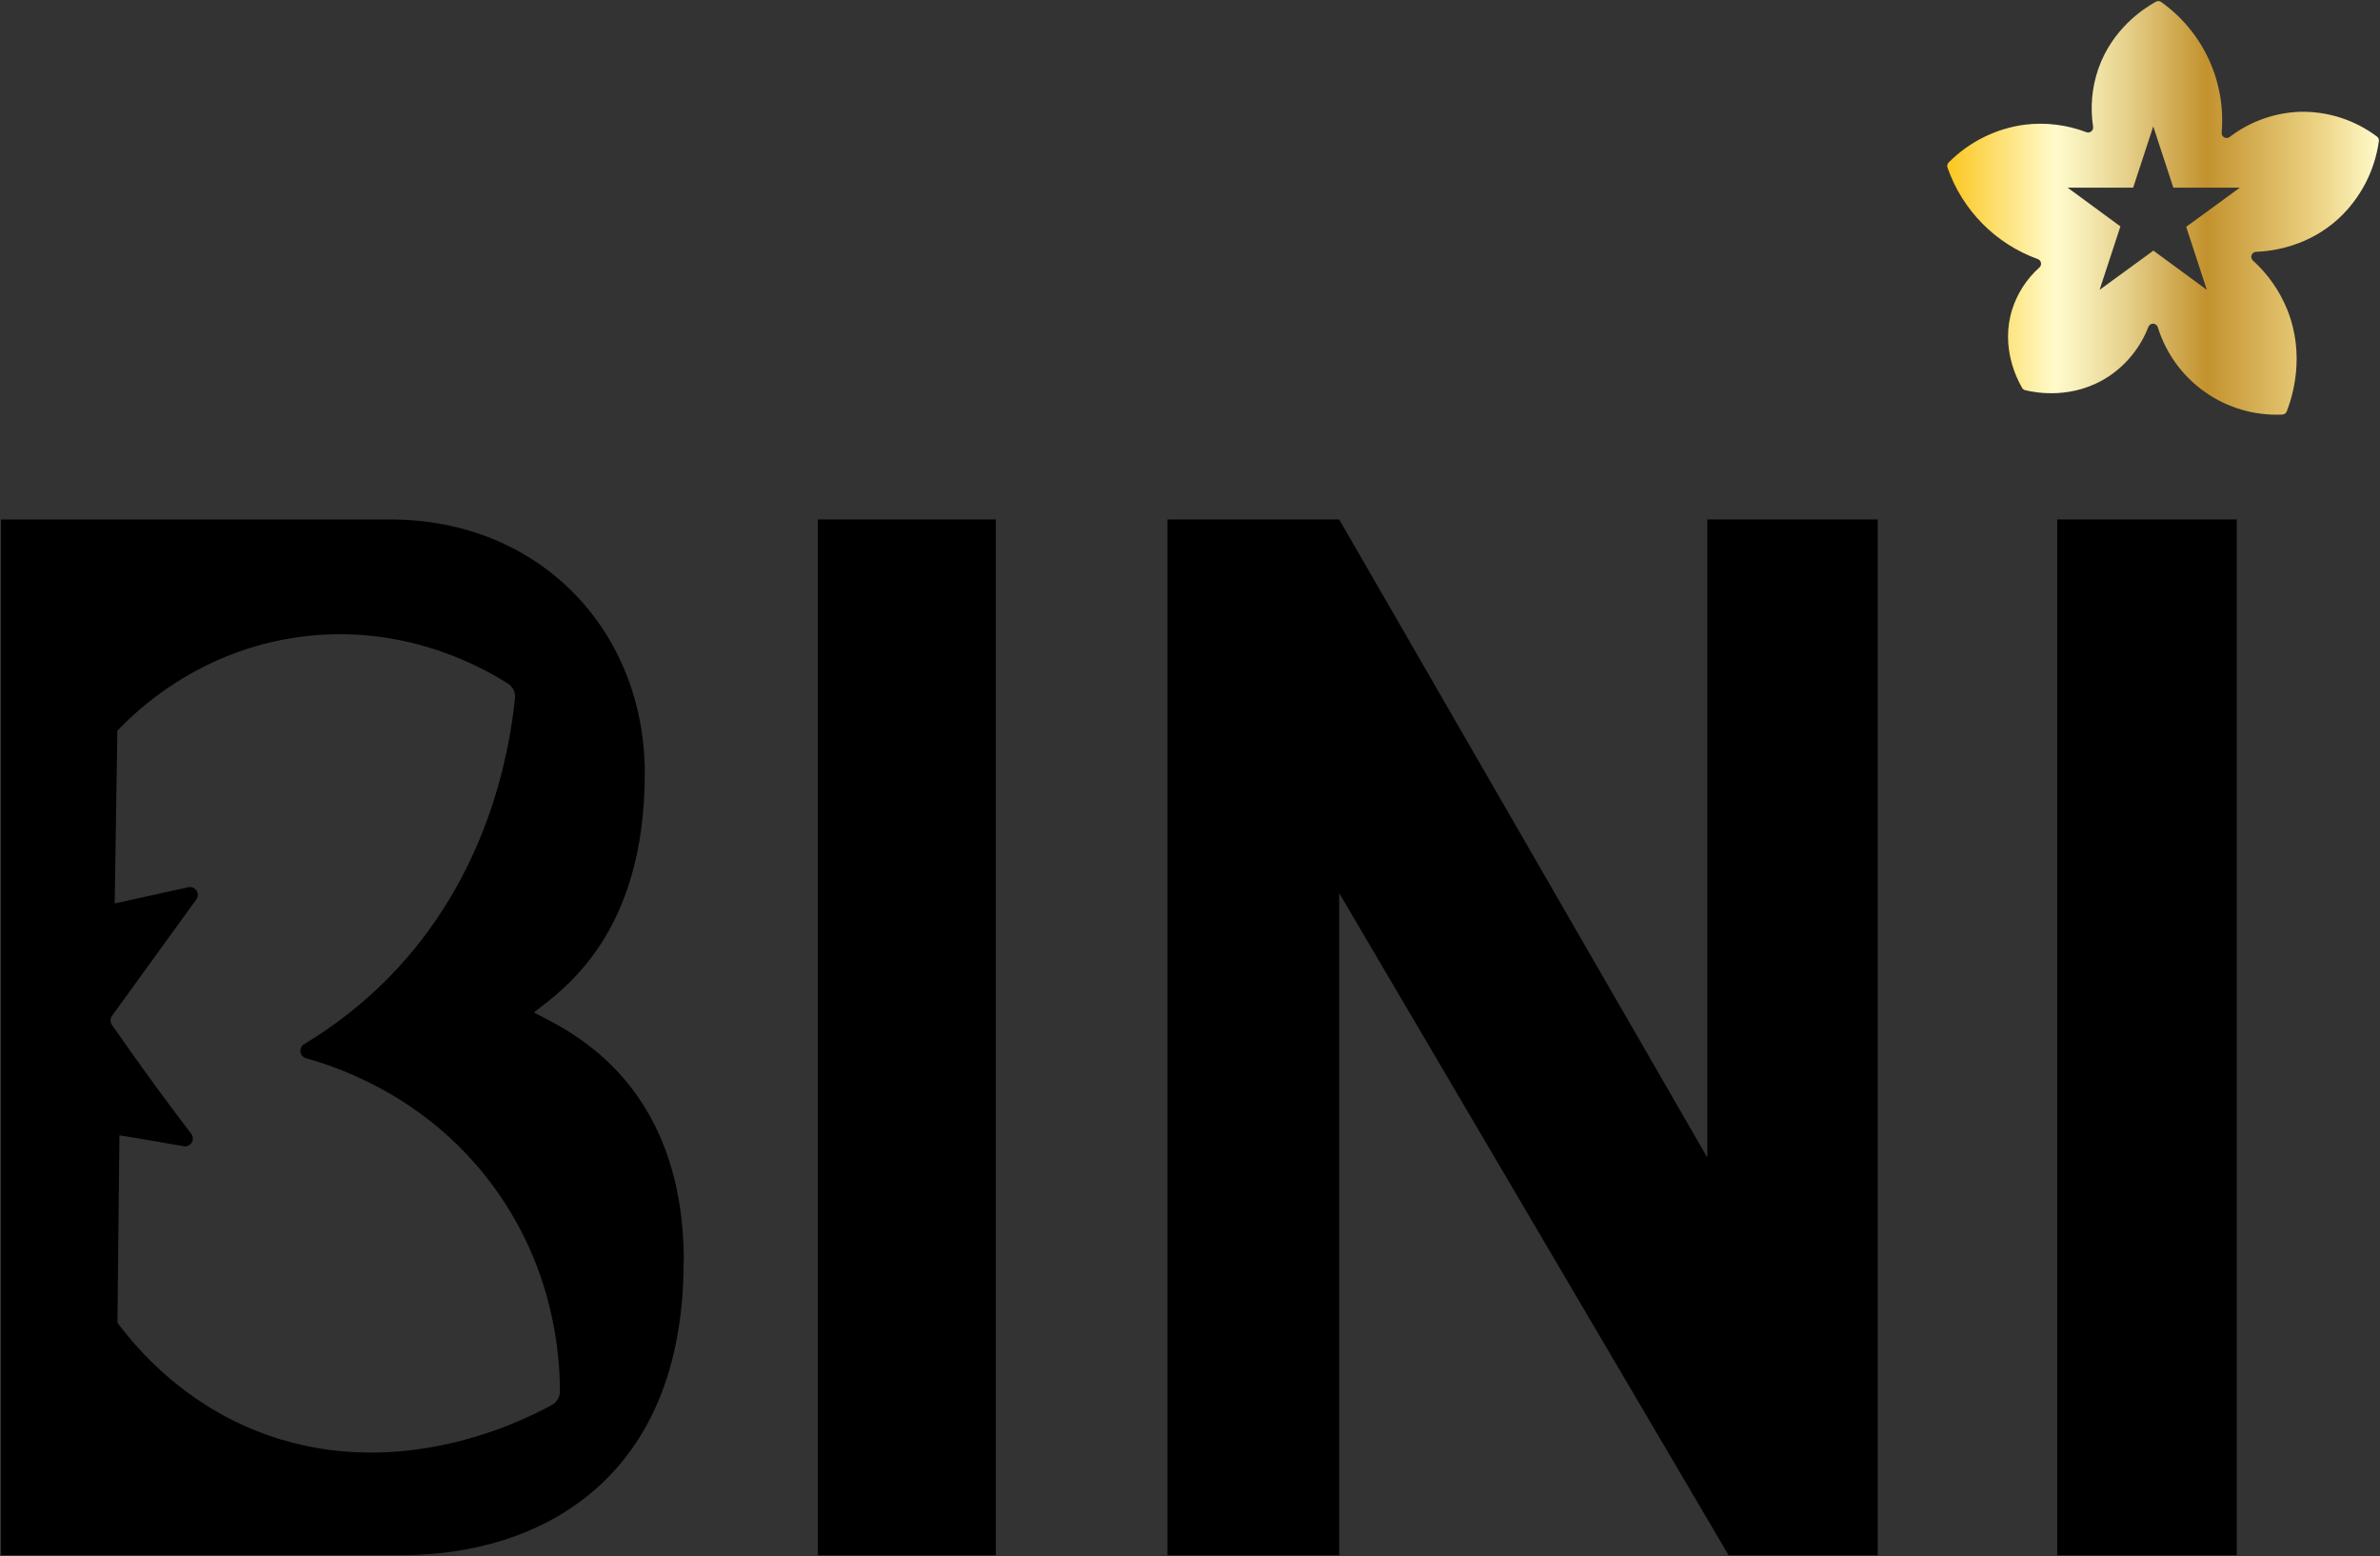 <?xml version="1.0" encoding="UTF-8" standalone="no" ?>
<!DOCTYPE svg PUBLIC "-//W3C//DTD SVG 1.1//EN" "http://www.w3.org/Graphics/SVG/1.1/DTD/svg11.dtd">
<svg xmlns="http://www.w3.org/2000/svg" xmlns:xlink="http://www.w3.org/1999/xlink" version="1.1" width="1102.886" height="720.994" viewBox="-303.085 1047.191 1102.886 720.994" xml:space="preserve">
<rect x="-303.085" y="1047.191" width="1102.886" height="720.994" fill="#333333" stroke="none"/>
<desc>Created with Fabric.js 4.6.0</desc>
<defs>
</defs>
<g transform="matrix(1 0 0 1 117.13 1527.76)" id="BUzkValSeEvsHX6GLMZPe"  >
<path style="stroke: none; stroke-width: 1; stroke-dasharray: none; stroke-linecap: butt; stroke-dashoffset: 0; stroke-linejoin: miter; stroke-miterlimit: 4; fill: rgb(0,0,0); fill-rule: nonzero; opacity: 1;" vector-effect="non-scaling-stroke"  transform=" translate(-41.24, -239.93)" d="M 0 479.85 L 0 0 L 82.49 0 L 82.49 479.85 z" stroke-linecap="round" />
</g>
<g transform="matrix(1 0 0 1 691.82 1527.76)" id="oYGuu-ogLoghb8ftt8MsP"  >
<path style="stroke: none; stroke-width: 1; stroke-dasharray: none; stroke-linecap: butt; stroke-dashoffset: 0; stroke-linejoin: miter; stroke-miterlimit: 4; fill: rgb(0,0,0); fill-rule: nonzero; opacity: 1;" vector-effect="non-scaling-stroke"  transform=" translate(-41.59, -239.93)" d="M 0 479.85 L 0 0 L 83.18 0 L 83.18 479.85 z" stroke-linecap="round" />
</g>
<g transform="matrix(1 0 0 1 402.49 1527.75)" id="2w0GeaF9JSqWlOI68KOep"  >
<path style="stroke: none; stroke-width: 1; stroke-dasharray: none; stroke-linecap: butt; stroke-dashoffset: 0; stroke-linejoin: miter; stroke-miterlimit: 4; fill: rgb(0,0,0); fill-rule: nonzero; opacity: 1;" vector-effect="non-scaling-stroke"  transform=" translate(-2844.59, -3962.79)" d="M 2680.03 3722.87 L 2680.03 4202.71 L 2759.59 4202.71 L 2759.59 3828.36 L 2719.81 3828.36 L 2940.04 4202.71 L 3009.14 4202.71 L 3009.14 3722.87 L 2930.19 3722.87 L 2930.19 4105.99 L 2980.67 4105.99 L 2759.59 3722.87 z" stroke-linecap="round" />
</g>
<g transform="matrix(1 0 0 1 699.28 1143.5)" id="RZntFFCvXQCjXVYNvQGby"  >
<linearGradient id="SVGID_22" gradientUnits="userSpaceOnUse" gradientTransform="matrix(1 0 0 1 0 0)"  x1="3280.86" y1="3665.88" x2="3480.94" y2="3665.88">
<stop offset="1%" style="stop-color:rgb(251,201,38);stop-opacity: 1"/>
<stop offset="25%" style="stop-color:rgb(255,251,204);stop-opacity: 1"/>
<stop offset="30%" style="stop-color:rgb(248,240,187);stop-opacity: 1"/>
<stop offset="41%" style="stop-color:rgb(231,210,142);stop-opacity: 1"/>
<stop offset="55%" style="stop-color:rgb(204,162,70);stop-opacity: 1"/>
<stop offset="60%" style="stop-color:rgb(195,146,46);stop-opacity: 1"/>
<stop offset="87%" style="stop-color:rgb(238,214,136);stop-opacity: 1"/>
<stop offset="100%" style="stop-color:rgb(255,251,204);stop-opacity: 1"/>
</linearGradient>
<path style="stroke: none; stroke-width: 1; stroke-dasharray: none; stroke-linecap: butt; stroke-dashoffset: 0; stroke-linejoin: miter; stroke-miterlimit: 4; fill: url(#SVGID_22); fill-rule: nonzero; opacity: 1;" vector-effect="non-scaling-stroke"  transform=" translate(-3380.86, -3665.9)" d="M 3444 3621.39 C 3432.294 3621.866 3421.019 3625.937 3411.71 3633.05 C 3410.981 3633.612 3409.988 3633.688 3409.182 3633.243 C 3408.377 3632.797 3407.912 3631.916 3408 3631 C 3410.02 3607.31 3399.372 3584.315 3380 3570.53 C 3379.277 3570.01 3378.32 3569.952 3377.54 3570.38 C 3371.99 3573.45 3357.27 3582.87 3350.79 3601.67 C 3347.865 3610.226 3347.055 3619.363 3348.43 3628.3 C 3348.56 3629.118 3348.243 3629.943 3347.6 3630.465 C 3346.956 3630.987 3346.084 3631.126 3345.31 3630.83 C 3336.24 3627.375 3326.466 3626.177 3316.83 3627.34 C 3303.44 3629.102 3291.015 3635.265 3281.51 3644.86 C 3280.891 3645.486 3280.682 3646.409 3280.97 3647.24 C 3287.819 3666.937 3303.176 3682.5 3322.78 3689.61 C 3323.548 3689.884 3324.114 3690.543 3324.27 3691.344 C 3324.426 3692.144 3324.149 3692.967 3323.54 3693.51 C 3317.659 3698.761 3313.297 3705.496 3310.91 3713.01 C 3305.51 3730.35 3313.11 3745.14 3315.55 3749.29 C 3315.859 3749.829 3316.376 3750.216 3316.98 3750.36 C 3321.8 3751.55 3339.33 3754.88 3355.92 3743.8 C 3364.158 3738.236 3370.49 3730.278 3374.06 3721 C 3374.421 3720.092 3375.315 3719.509 3376.291 3719.545 C 3377.268 3719.581 3378.117 3720.228 3378.41 3721.16 C 3386.199 3746.229 3409.937 3762.873 3436.16 3761.65 C 3437.055 3761.597 3437.837 3761.026 3438.16 3760.19 C 3440.7 3753.69 3446.96 3734.3 3438.39 3713.01 C 3434.866 3704.321 3429.42 3696.543 3422.46 3690.26 C 3421.779 3689.628 3421.543 3688.648 3421.862 3687.775 C 3422.181 3686.902 3422.992 3686.305 3423.92 3686.26 C 3432.8 3685.89 3448.57 3683.31 3462.18 3670.86 C 3472.345 3661.414 3478.942 3648.753 3480.86 3635.01 C 3480.981 3634.181 3480.639 3633.353 3479.97 3632.85 C 3469.621 3625.072 3456.941 3621.032 3444 3621.39 Z M 3401.14 3703.88 L 3376.37 3685.7 L 3351.44 3703.88 L 3361.09 3674.48 L 3336.64 3656.53 L 3367 3656.53 L 3376.31 3628.14 L 3385.62 3656.52 L 3416.45 3656.52 L 3391.57 3674.67 Z" stroke-linecap="round" />
</g>
<g transform="matrix(1 0 0 1 -144.4 1527.72)" id="UJKIkMF929isrQ7KeTs2U"  >
<path style="stroke: none; stroke-width: 1; stroke-dasharray: none; stroke-linecap: butt; stroke-dashoffset: 0; stroke-linejoin: miter; stroke-miterlimit: 4; fill: rgb(0,0,0); fill-rule: nonzero; opacity: 1;" vector-effect="non-scaling-stroke"  transform=" translate(-2537.18, -4050.11)" d="M 2695.29 4154 C 2695.29 4255.57 2627.96 4290 2565.02 4290 L 2379 4290 L 2379 3810.23 L 2559.29 3810.23 C 2628.98 3810.23 2677.29 3862.14 2677.29 3927.8 C 2677.29 4002.69 2639.29 4028.14 2625.89 4038.61 C 2638.82 4045.69 2695.37 4068.46 2695.37 4154.03 M 2433.83 4095.55 Q 2433.36 4138.94 2432.91 4182.34 C 2442.64 4195.34 2463.11 4218.71 2497 4232.34 C 2559.38 4257.34 2617.71 4229.55 2634.24 4220.46 C 2636.537 4219.202 2637.964 4216.789 2637.96 4214.17 C 2637.96 4197.17 2635.18 4157.59 2607.42 4119.58 C 2578.52 4079.98 2539.42 4065.14 2520.31 4059.83 C 2518.925 4059.441 2517.906 4058.262 2517.721 4056.836 C 2517.536 4055.409 2518.22 4054.01 2519.46 4053.28 C 2533.696 4044.738 2546.799 4034.437 2558.46 4022.62 C 2604.13 3976.28 2614.41 3919.33 2617.15 3893.08 C 2617.433 3890.38 2616.168 3887.752 2613.88 3886.29 C 2600.48 3877.74 2564.37 3858.14 2516.88 3864.72 C 2469.88 3871.24 2441.14 3899.38 2432.88 3908.12 L 2431.64 3988.12 L 2465.76 3980.62 C 2467.227 3980.289 2468.746 3980.903 2469.572 3982.16 C 2470.397 3983.417 2470.357 3985.055 2469.47 3986.27 L 2430.38 4040.21 C 2429.491 4041.462 2429.491 4043.138 2430.38 4044.39 Q 2440.47 4058.93 2451.38 4073.84 Q 2459.27 4084.56 2467.11 4094.84 C 2468.017 4096.018 2468.108 4097.631 2467.341 4098.905 C 2466.574 4100.178 2465.105 4100.851 2463.64 4100.6 C 2453.56 4098.89 2444.75 4097.22 2433.75 4095.55 Z" stroke-linecap="round" />
</g>
</svg>